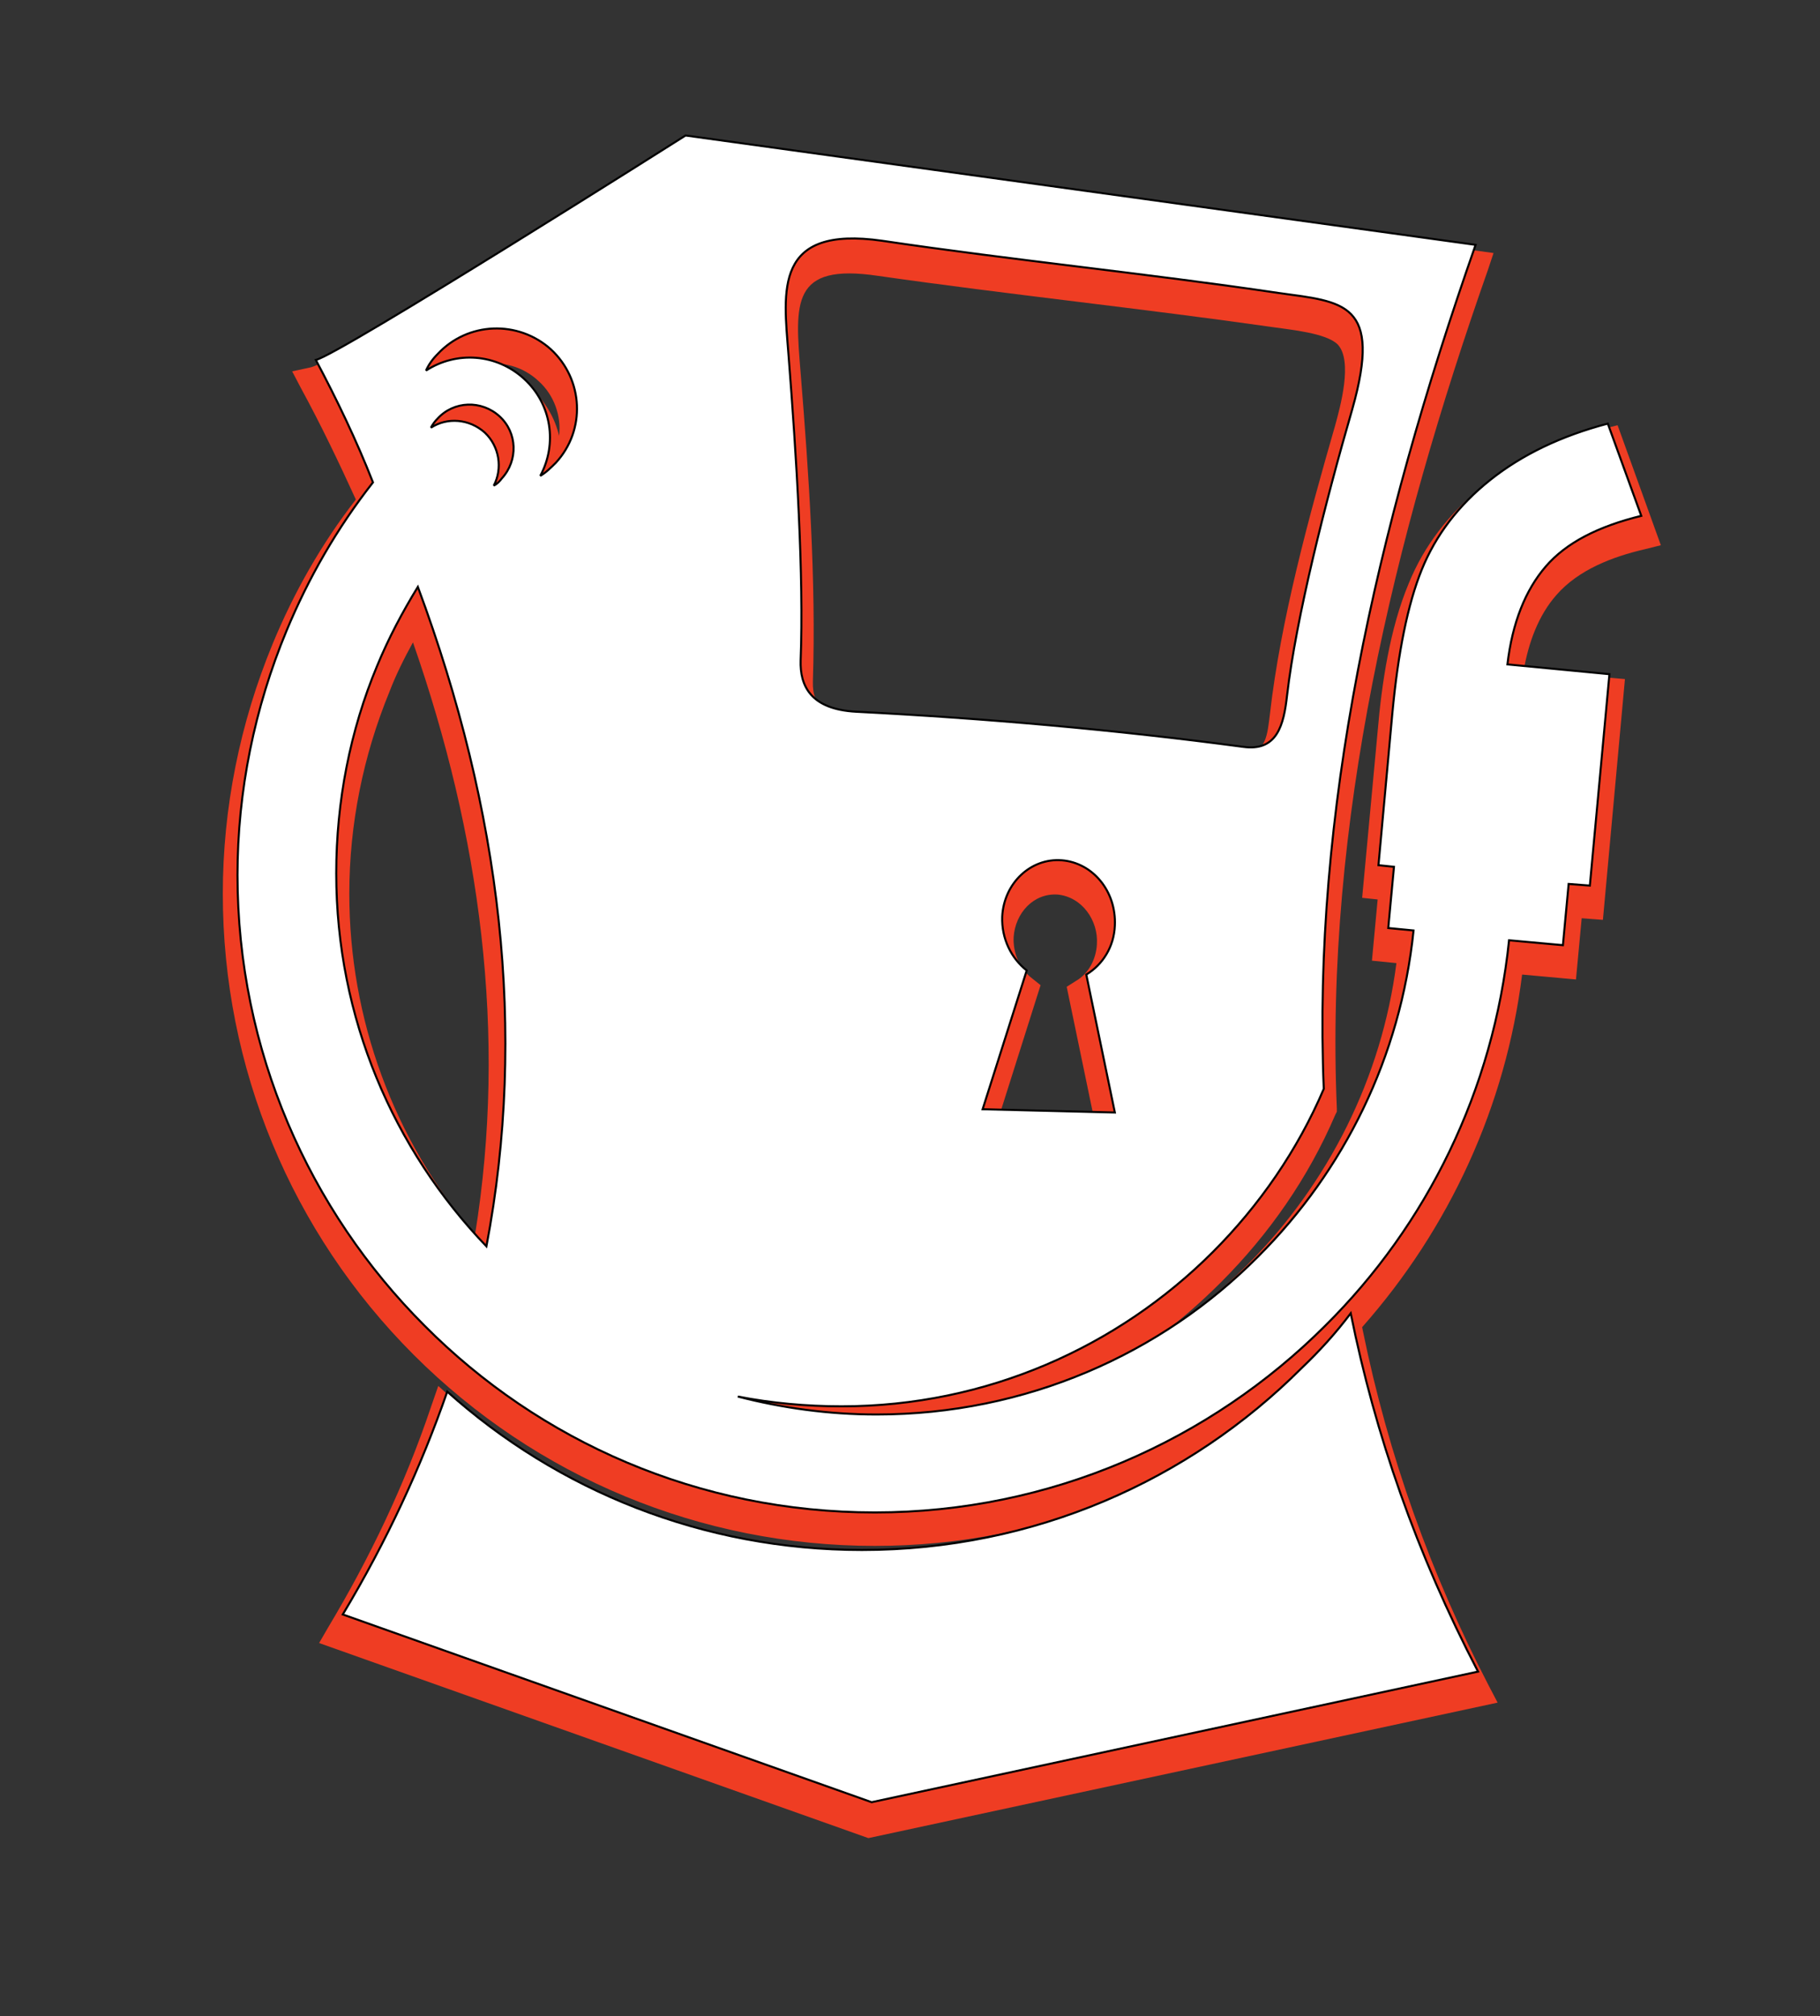 <?xml version="1.0" encoding="utf-8"?>
<!-- Generator: Adobe Illustrator 19.2.1, SVG Export Plug-In . SVG Version: 6.00 Build 0)  -->
<!DOCTYPE svg PUBLIC "-//W3C//DTD SVG 1.1//EN" "http://www.w3.org/Graphics/SVG/1.1/DTD/svg11.dtd">
<svg version="1.1" id="Layer_1" xmlns="http://www.w3.org/2000/svg" xmlns:xlink="http://www.w3.org/1999/xlink" x="0px" y="0px"
	 viewBox="0 0 223 247" style="enable-background:new 0 0 223 247;" xml:space="preserve">
<rect x="0" y="0" width="223" height="247" fill="#333333" stroke="none"/>
<style type="text/css">
	.st0{fill:#EF3D23;}
	.st1{fill:#FFFFFF;stroke:#000000;stroke-width:0.25;stroke-miterlimit:2.613;}
</style>
<g>
	<path class="st0" d="M137,183.6c-9.4,3.8-19.5,5.8-29.8,5.8c-21.3,0-41.5-8.4-56.5-23.4s-23.4-35.2-23.4-56.5
		c0-10.5,2.1-20.9,6.1-30.6c2.6-6.3,6-12.3,10.2-17.7c-2.1-4.6-4.3-9.2-6.7-13.6l-1.1-2.1l2.3-0.5c1.7-0.5,6.1-3.3,7.7-4.3
		c4.9-2.9,9.7-5.9,14.5-8.9c7.5-4.6,15-9.3,22.5-14.1l0.6-0.4L183,31l-0.7,2.1c-11.5,32.7-20,67.8-18.5,102.7v0.4l-0.2,0.4
		c-3.3,7.7-8.1,14.6-14,20.5c-2.4,2.4-4.9,4.6-7.6,6.6c3.9-2.5,7.5-5.4,10.8-8.7c10-10,16.5-23,18.3-37l-3-0.3l0.7-7.5l-1.9-0.2
		l1.9-20.4c0.5-5.9,1.5-12.6,3.8-18.1c1.9-4.7,5-8.6,8.9-11.8c4.4-3.6,9.6-5.8,15.1-7.2l1.6-0.4l5.3,14.7l-2,0.5
		c-3.9,0.9-8.1,2.5-10.8,5.6c-2.2,2.5-3.4,5.8-4,9.2l12.4,1.1l-2.7,29.5l-2.6-0.2l-0.7,7.5l-6.6-0.6c-2,16.1-8.9,31.1-19.6,43.2
		l0.1,0.5c3.1,15.2,8.3,29.7,15.4,43.4l1.1,2.1l-77.1,16.6l-67.3-23.9l1.1-1.9c5.1-8.5,9.4-17.5,12.6-27l0.9-2.6l2,1.8
		c13.7,12.2,31.2,18.9,49.6,18.9C116.5,190.6,127.2,188.2,137,183.6L137,183.6z M58.2,151.3c4-24.7,0.6-49.1-7.6-72.6
		c-1.1,2-2.1,4-2.9,6.1c-3.2,7.8-4.9,16.2-4.9,24.7C42.8,124.8,48.2,139.6,58.2,151.3L58.2,151.3z M59.1,44.7c2.2,0.4,4.3,1.3,6,2.9
		c1.7,1.6,2.9,3.6,3.4,5.8c0.3-2.4-0.6-5-2.5-6.7C64.1,44.9,61.5,44.2,59.1,44.7L59.1,44.7z M107.6,33.8
		c-10.7-1.6-10.2,3.3-9.5,11.9c1,12.3,1.9,25.4,1.5,37.8c-0.1,3.3,1.9,4.3,5.1,4.4c15.9,0.8,31.8,2.2,47.5,4.3
		c3,0.4,3.1-2.4,3.4-4.7c1.3-11.5,4.8-24.3,8-35.4c0.6-2.2,2.2-7.9,0.3-9.9c-1.4-1.4-5.8-1.8-7.8-2.1
		C140,37.8,123.7,36.1,107.6,33.8L107.6,33.8z M122.5,136.5l11.5,0.3l-3.3-15.9l1.1-0.7c1.6-0.9,2.5-2.7,2.6-4.5
		c0.2-2.9-1.8-5.8-4.8-6.1c-3-0.2-5.2,2.3-5.4,5.2c-0.1,1.9,0.7,3.9,2.3,5.1l1,0.8L122.5,136.5z"/>
</g>
<g>
	<path class="st1" d="M165.5,160.9c3,14.9,8.1,29.5,15.6,43.9l-74.3,16l-64.8-23c5.4-9,9.6-18.1,12.8-27.3
		c13.5,12.1,31.3,19.4,50.8,19.4c21.1,0,40.1-8.5,53.9-22.3C161.7,165.5,163.7,163.3,165.5,160.9z"/>
	<path class="st1" d="M38.7,44.1c3-0.7,45.3-27.5,45.3-27.5L180.8,30c-12.3,35.1-20,69.7-18.6,103.4c-3.2,7.5-7.9,14.3-13.6,20
		c-11.6,11.6-27.7,18.9-45.5,18.9c-4.3,0-8.6-0.4-12.7-1.2c5.4,1.4,11.1,2.2,17,2.2c18.3,0,34.9-7.4,46.8-19.4
		c10.5-10.5,17.4-24.4,19-39.9l-3.1-0.3l0.7-7.5l-1.9-0.2l1.7-18.6c0.7-7.5,1.9-13.4,3.6-17.6c1.7-4.2,4.5-7.9,8.4-11
		s8.7-5.4,14.4-6.9l4.1,11.3c-5.3,1.3-9.2,3.3-11.7,6.2s-4.1,6.9-4.7,12l12.5,1.2l-2.4,25.9l-2.6-0.2l-0.7,7.5l-6.6-0.6
		c-1.9,18.4-10.1,34.9-22.5,47.2c-14.1,14.1-33.7,22.9-55.2,22.9c-21.6,0-41.1-8.7-55.2-22.9c-14.1-14.1-22.9-33.7-22.9-55.2
		c0-10.3,2.1-20.5,6-29.9c2.7-6.5,6.2-12.6,10.6-18.2C43.7,54,41.3,49,38.7,44.1L38.7,44.1z M59.6,152.7L59.6,152.7
		c5-26.3,1.8-53.3-8.4-80.8c-1.9,3.1-3.6,6.3-5,9.7c-3.3,7.9-5,16.6-5,25.4C41.2,124.7,48.2,140.8,59.6,152.7L59.6,152.7z
		 M53.6,51.3L53.6,51.3c-0.3,0.3-0.6,0.7-0.8,1.1c2-1.3,4.7-1.1,6.6,0.6c1.8,1.7,2.2,4.4,1.1,6.5c0.4-0.2,0.7-0.5,1-0.9
		c2-2.2,1.9-5.6-0.3-7.6C59,49,55.6,49.1,53.6,51.3L53.6,51.3z M53.6,43.4L53.6,43.4c-0.6,0.6-1.1,1.3-1.4,2c3.7-2.4,8.6-2.1,12,1
		s4.1,8,2,11.9c0.7-0.4,1.3-1,1.9-1.6c3.7-4,3.4-10.2-0.6-13.9C63.5,39.2,57.3,39.4,53.6,43.4L53.6,43.4z M108.1,29.5L108.1,29.5
		C94.8,27.6,96,35.6,96.6,43.3c1,12.7,1.9,27.3,1.5,37.6c-0.1,3.1,1.2,6,6.8,6.3c15.7,0.8,31.7,2.2,47.4,4.3c4.2,0.6,5-2.7,5.4-6.3
		c1.1-9.5,4.7-23.7,8-35.1c3.7-13.1-1.1-13.1-9-14.2C140.5,33.5,124.3,31.9,108.1,29.5L108.1,29.5z M130.1,105.4L130.1,105.4
		c-3.8-0.3-7.1,2.8-7.3,6.9c-0.1,2.7,1.1,5.1,3,6.6l-5.4,17l8.1,0.2l8.1,0.2l-3.5-16.9c2-1.2,3.4-3.4,3.5-6
		C136.8,109.2,133.9,105.7,130.1,105.4z"/>
</g>
</svg>

